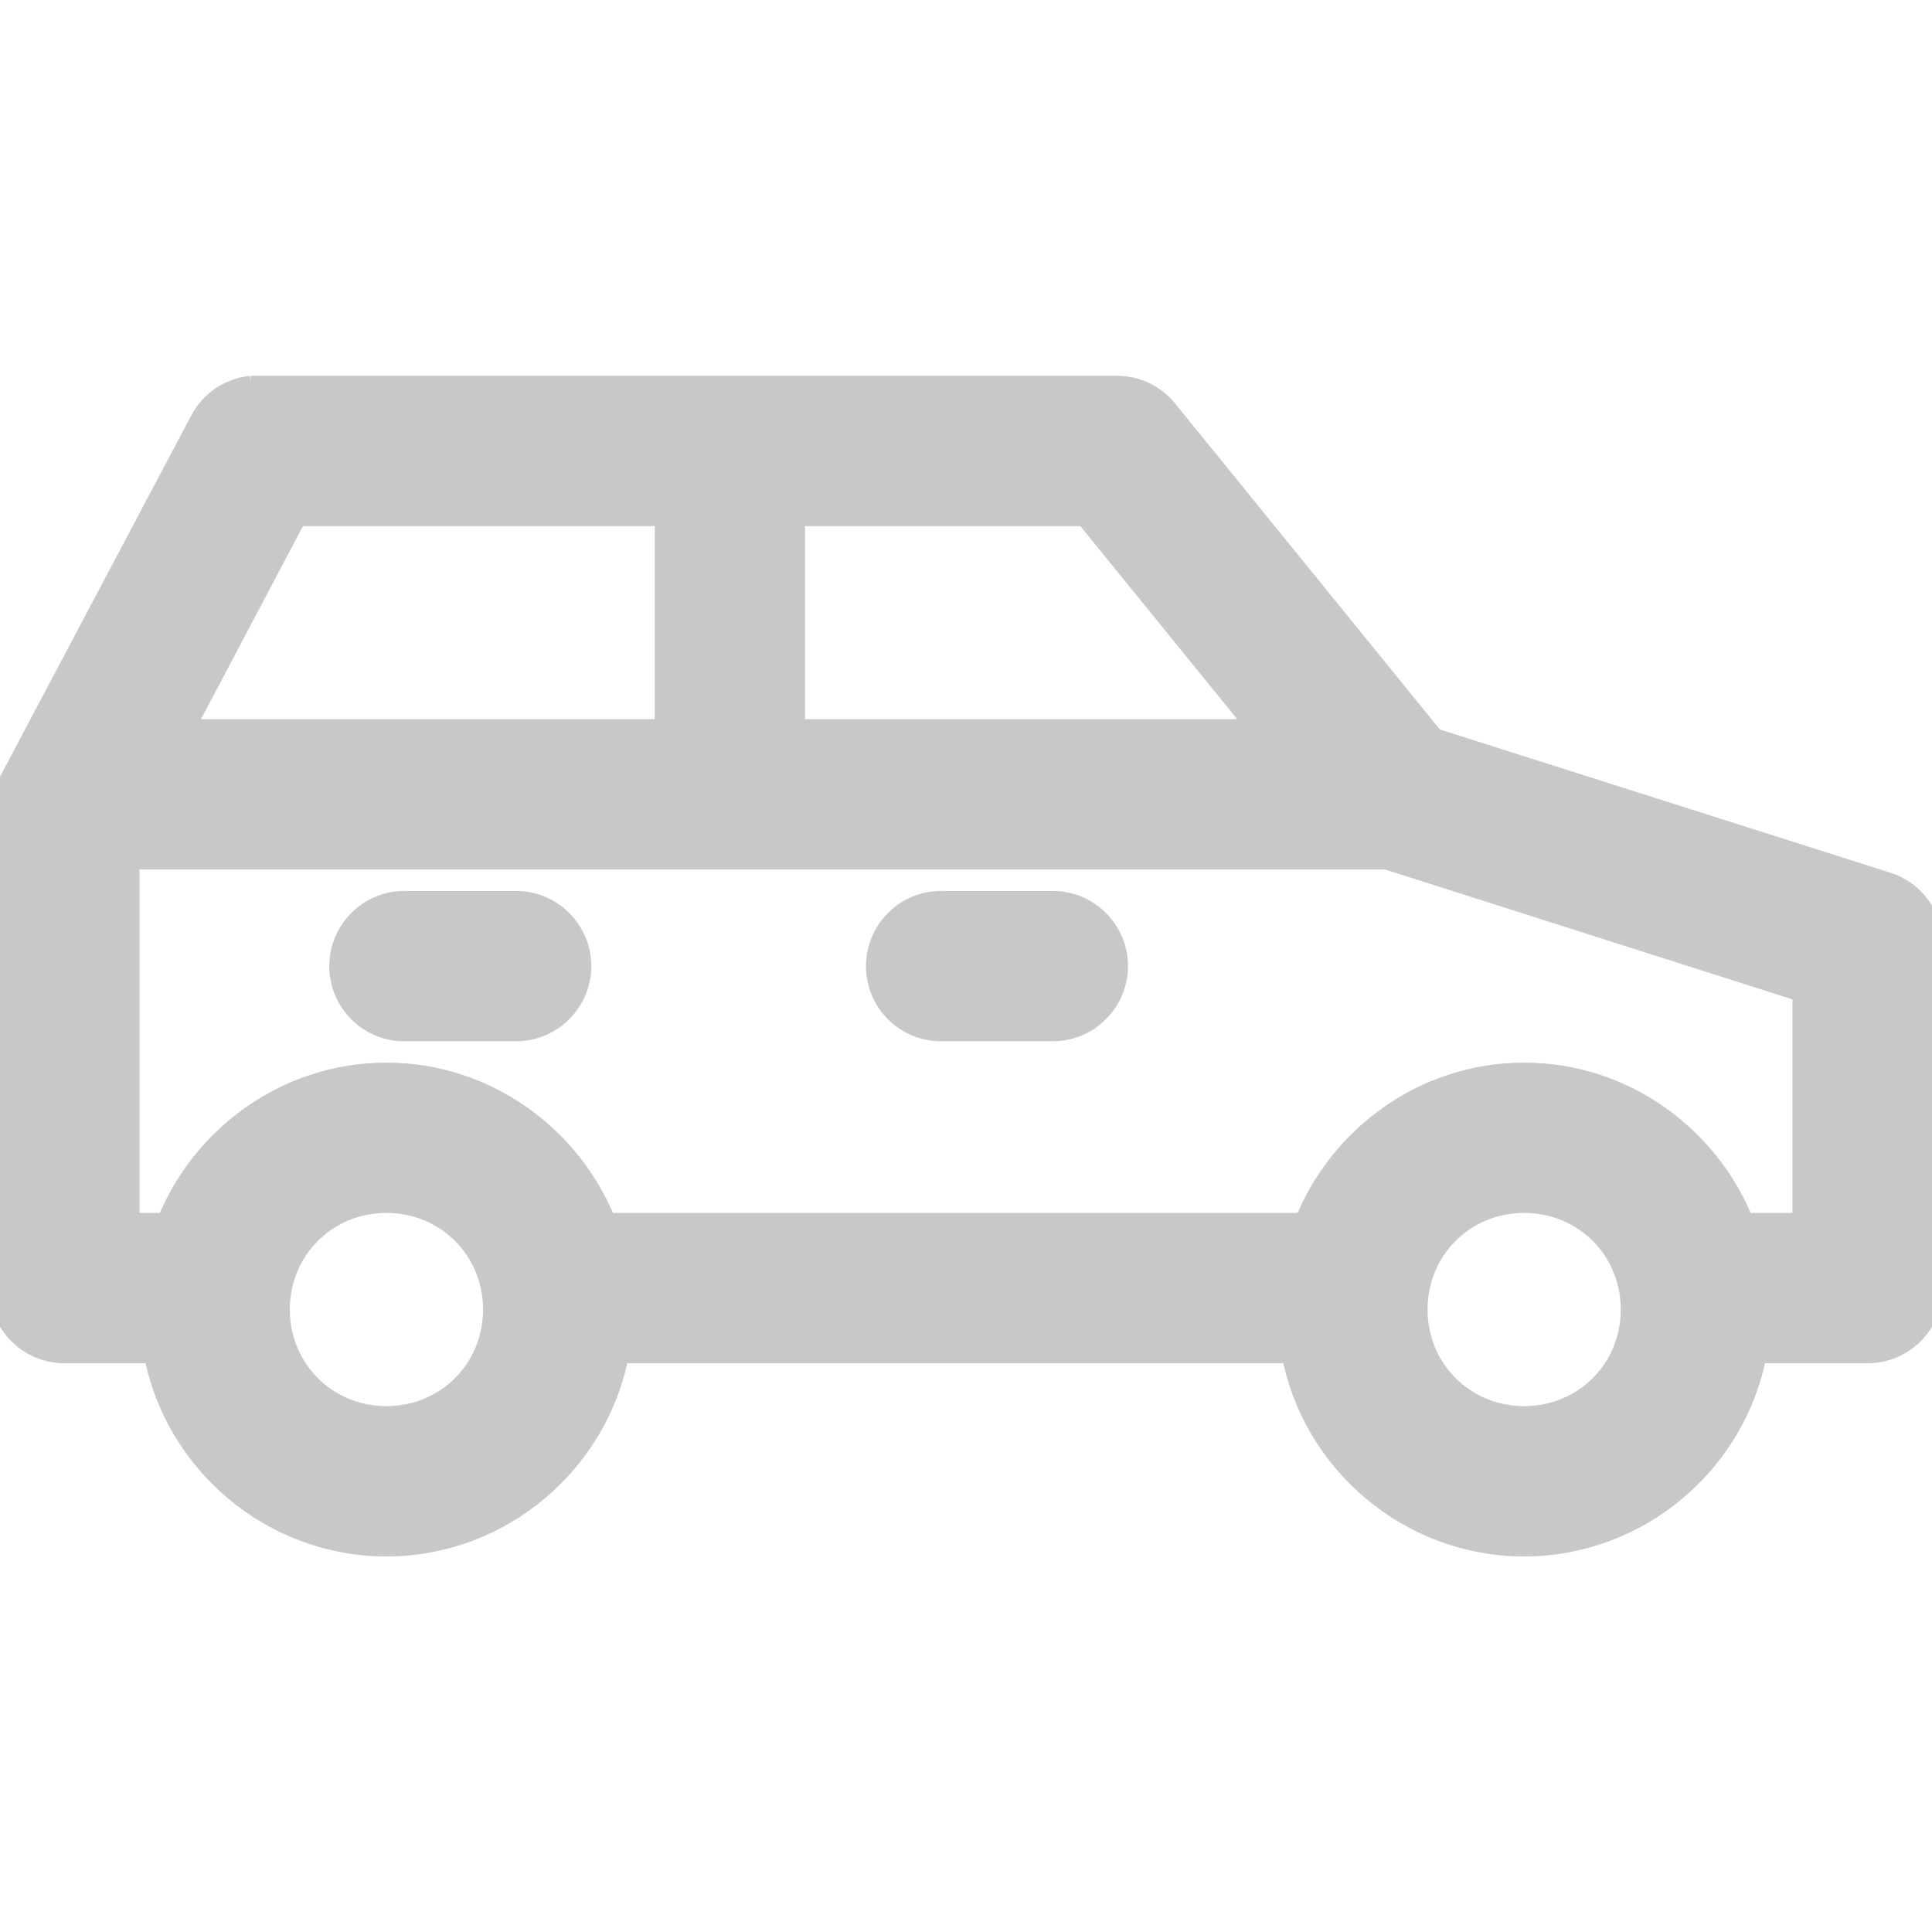 <svg width="24" height="24" viewBox="0 0 24 24" fill="none" xmlns="http://www.w3.org/2000/svg">
<g clip-path="url(#clip0)">
<path fill-rule="evenodd" clip-rule="evenodd" d="M3.117 4.802C2.85 4.83 2.616 4.989 2.492 5.227L0.092 9.76V9.759C0.031 9.875 -0.001 10.004 2.44794e-05 10.135V16.001C2.44794e-05 16.442 0.358 16.801 0.8 16.801H1.917C2.169 18.161 3.371 19.201 4.8 19.201C6.229 19.201 7.431 18.161 7.683 16.801H10.667L13.333 16.801H16.05C16.302 18.161 17.504 19.201 18.933 19.201C20.362 19.201 21.565 18.161 21.817 16.801H23.2C23.642 16.801 24 16.442 24 16.001V11.735C24.002 11.384 23.775 11.073 23.442 10.968L17.808 9.177L14.491 5.093C14.338 4.907 14.108 4.799 13.866 4.802H3.2C3.171 4.801 3.144 4.801 3.116 4.802L3.117 4.802ZM7.525 15.201H10.667L13.333 15.201H16.208C16.64 14.114 17.7 13.334 18.933 13.334C20.167 13.334 21.227 14.114 21.659 15.201H22.4V12.317L17.225 10.667H1.6V15.201H2.075C2.506 14.114 3.567 13.334 4.8 13.334C6.033 13.334 7.094 14.114 7.525 15.201ZM8.267 6.402H3.683L2.275 9.068H8.267V6.402ZM13.484 6.402H9.867L9.867 9.068H15.65L13.484 6.402ZM6.134 16.267C6.134 15.521 5.546 14.934 4.8 14.934C4.054 14.934 3.467 15.521 3.467 16.267C3.467 17.013 4.054 17.601 4.8 17.601C5.546 17.601 6.134 17.013 6.134 16.267ZM20.267 16.267C20.267 15.521 19.68 14.934 18.934 14.934C18.188 14.934 17.6 15.521 17.6 16.267C17.6 17.013 18.188 17.601 18.934 17.601C19.68 17.601 20.267 17.013 20.267 16.267Z" fill="#C6C8C9"/>
<path fill-rule="evenodd" clip-rule="evenodd" d="M4.984 11.202C4.771 11.212 4.572 11.307 4.431 11.465C4.288 11.623 4.214 11.831 4.225 12.043C4.248 12.485 4.625 12.825 5.067 12.801H6.4C6.615 12.804 6.821 12.722 6.973 12.57C7.125 12.42 7.212 12.215 7.212 12.002C7.212 11.787 7.125 11.582 6.973 11.432C6.821 11.281 6.615 11.198 6.4 11.202H5.067C5.039 11.2 5.012 11.2 4.984 11.202ZM11.65 11.202C11.438 11.212 11.239 11.307 11.097 11.465C10.955 11.623 10.881 11.831 10.892 12.043C10.915 12.485 11.292 12.825 11.734 12.801H13.067C13.282 12.804 13.488 12.722 13.64 12.57C13.792 12.42 13.879 12.215 13.879 12.002C13.879 11.787 13.792 11.582 13.64 11.432C13.488 11.281 13.282 11.198 13.067 11.202H11.734C11.706 11.2 11.679 11.2 11.65 11.202Z" fill="#C6C8C9"/>
<path d="M2.44794e-05 10.135C-0.001 10.004 0.031 9.875 0.092 9.759V9.76L2.492 5.227C2.616 4.989 2.85 4.83 3.117 4.802L3.116 4.802C3.144 4.801 3.171 4.801 3.2 4.802H13.866C14.108 4.799 14.338 4.907 14.491 5.093L17.808 9.177L23.442 10.968C23.775 11.073 24.002 11.384 24 11.735M2.44794e-05 10.135V16.002V16.001M2.44794e-05 10.135V16.001M2.44794e-05 16.001C2.44794e-05 16.442 0.358 16.801 0.8 16.801H1.917C2.169 18.161 3.371 19.201 4.8 19.201C6.229 19.201 7.431 18.161 7.683 16.801H10.667L13.333 16.801H16.05C16.302 18.161 17.504 19.201 18.933 19.201C20.362 19.201 21.565 18.161 21.817 16.801H23.2C23.642 16.801 24 16.442 24 16.001M24 16.001V11.734V11.735M24 16.001V11.735M10.667 15.201H7.525C7.094 14.114 6.033 13.334 4.8 13.334C3.567 13.334 2.506 14.114 2.075 15.201H1.6V10.667H17.225L22.4 12.317V15.201H21.659C21.227 14.114 20.167 13.334 18.933 13.334C17.7 13.334 16.64 14.114 16.208 15.201H13.333L10.667 15.201ZM3.683 6.402H8.267V9.068H2.275L3.683 6.402ZM9.867 6.402H13.484L15.65 9.068H9.867L9.867 6.402ZM4.984 11.202C4.771 11.212 4.572 11.307 4.431 11.465C4.288 11.623 4.214 11.831 4.225 12.043C4.248 12.485 4.625 12.825 5.067 12.801H6.4C6.615 12.804 6.821 12.722 6.973 12.57C7.125 12.42 7.212 12.215 7.212 12.002C7.212 11.787 7.125 11.582 6.973 11.432C6.821 11.281 6.615 11.198 6.4 11.202H5.067C5.039 11.2 5.012 11.2 4.984 11.202ZM11.65 11.202C11.438 11.212 11.239 11.307 11.097 11.465C10.955 11.623 10.881 11.831 10.892 12.043C10.915 12.485 11.292 12.825 11.734 12.801H13.067C13.282 12.804 13.488 12.722 13.64 12.57C13.792 12.42 13.879 12.215 13.879 12.002C13.879 11.787 13.792 11.582 13.64 11.432C13.488 11.281 13.282 11.198 13.067 11.202H11.734C11.706 11.2 11.679 11.2 11.65 11.202ZM4.8 14.934C5.546 14.934 6.134 15.521 6.134 16.267C6.134 17.013 5.546 17.601 4.8 17.601C4.054 17.601 3.467 17.013 3.467 16.267C3.467 15.521 4.054 14.934 4.8 14.934ZM18.934 14.934C19.68 14.934 20.267 15.521 20.267 16.267C20.267 17.013 19.68 17.601 18.934 17.601C18.188 17.601 17.6 17.013 17.6 16.267C17.6 15.521 18.188 14.934 18.934 14.934Z" stroke="#C6C8C9" stroke-width="0.267"/>
</g>
<defs>
<clipPath id="clip0">
<rect width="24" height="24" fill="white"/>
</clipPath>
</defs>
</svg>
